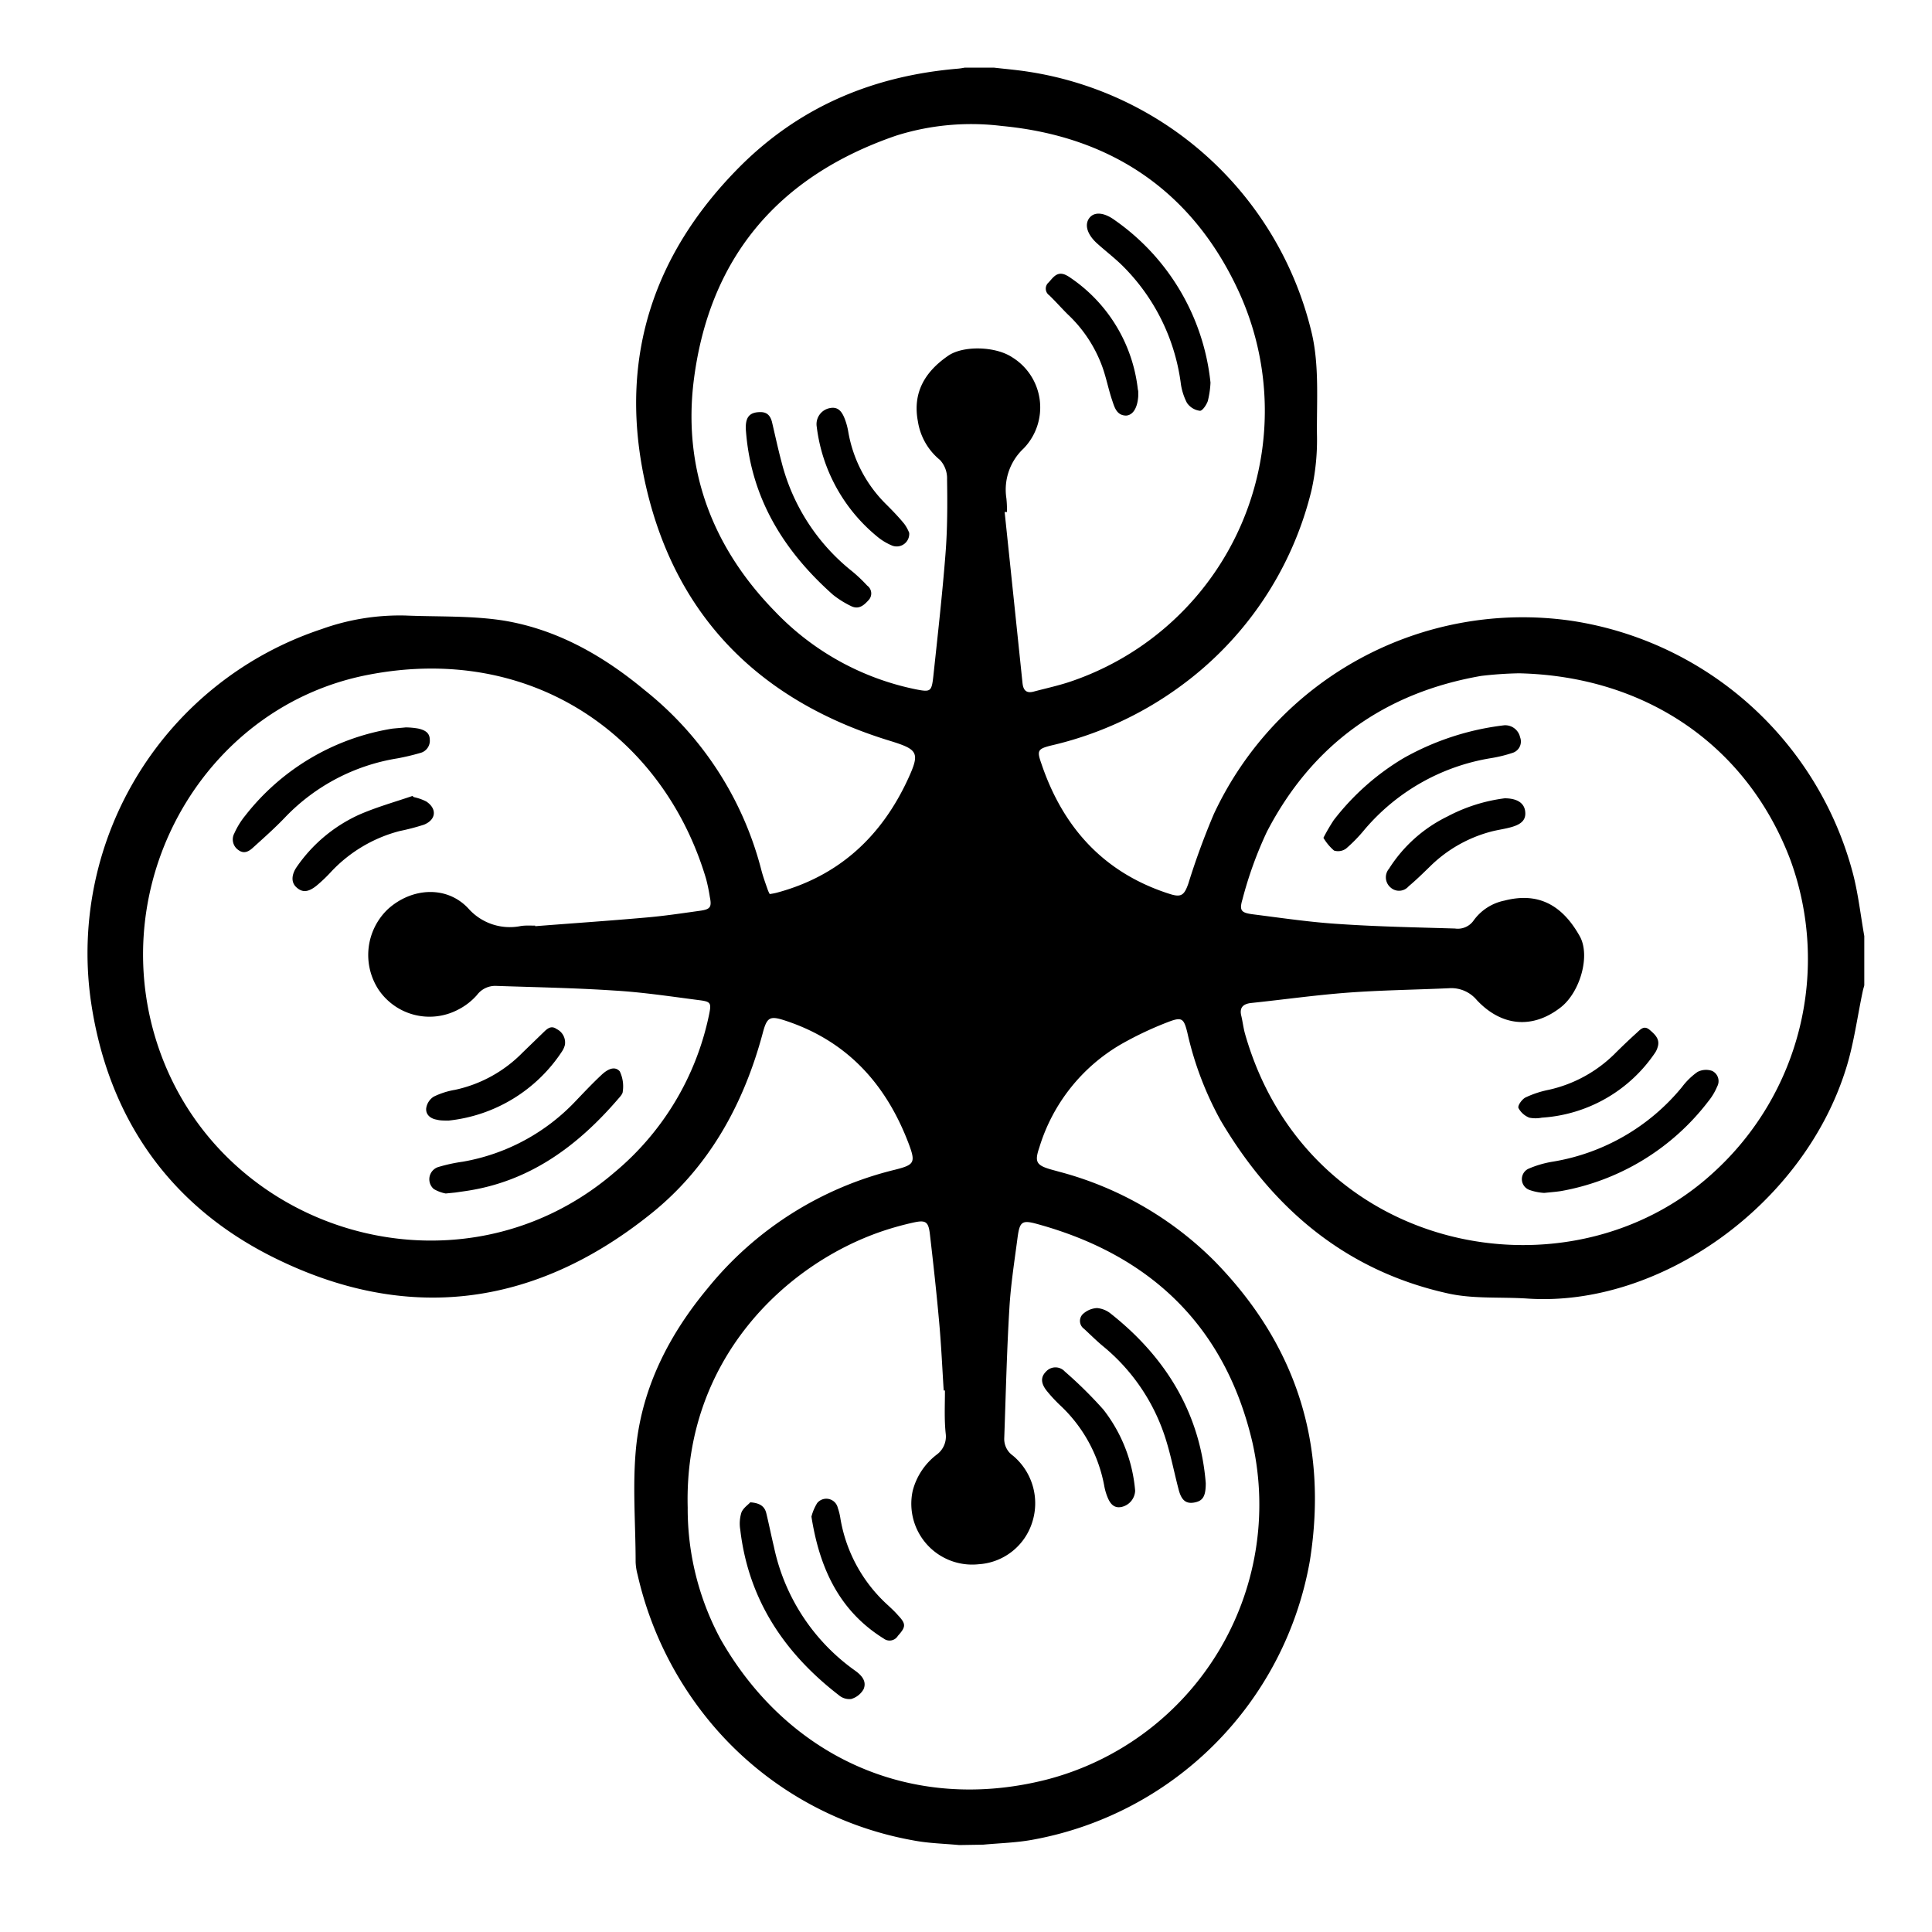 <svg id="Layer_1" data-name="Layer 1" xmlns="http://www.w3.org/2000/svg" viewBox="0 0 200 200"><g id="UIP7bH.tif"><path d="M99.3,191c-1.58-.15-3.19-.18-4.74-.48A35.39,35.39,0,0,1,73.88,178.7,36.61,36.61,0,0,1,66,163a5.85,5.85,0,0,1-.2-1.3c0-4-.35-8,.06-12,.66-6.18,3.44-11.58,7.4-16.34a35.86,35.86,0,0,1,19.39-12.27c2-.51,2.16-.72,1.42-2.69-2.33-6.15-6.35-10.62-12.73-12.73-1.63-.54-1.94-.41-2.38,1.27-2,7.46-5.64,14-11.69,18.8-12,9.58-25.2,11.27-38.95,4.43-10.91-5.42-17.24-14.67-18.94-26.74a35.34,35.34,0,0,1,23.9-38.3A23.9,23.9,0,0,1,42,63.72c3.4.14,6.85,0,10.19.53,5.5.92,10.26,3.63,14.54,7.19A34.88,34.88,0,0,1,78.82,90.09c.18.69.43,1.37.65,2a2.94,2.94,0,0,0,.21.46,5.7,5.7,0,0,0,.74-.14c6.45-1.73,10.86-5.85,13.6-11.82,1.23-2.68,1-3-1.83-3.88C78.36,72.5,69.49,63.41,66.62,49.18,64.13,36.77,67.74,26,76.84,17c6.22-6.1,13.73-9.16,22.3-9.89A5.9,5.9,0,0,0,99.87,7h3c1.21.14,2.42.24,3.62.43a35.71,35.71,0,0,1,29.32,27.13c.76,3.32.49,6.9.52,10.36a23.94,23.94,0,0,1-.57,5.86A35.46,35.46,0,0,1,122,71.18a36.5,36.5,0,0,1-13.21,6c-1.34.34-1.47.51-1,1.83,2.24,6.67,6.51,11.38,13.33,13.54,1.17.37,1.48.11,1.9-1.09a76.25,76.25,0,0,1,2.64-7.2,35.28,35.28,0,0,1,37-20,35.64,35.64,0,0,1,29.17,26.22c.54,2.1.78,4.28,1.16,6.42V102c-.05.21-.12.41-.16.62-.57,2.68-.92,5.43-1.73,8-4.41,14.16-19.28,24.7-32.93,23.81-2.77-.19-5.63.06-8.3-.54-10.54-2.34-18.12-8.76-23.52-17.92a34.23,34.23,0,0,1-3.44-9.09c-.36-1.44-.55-1.63-1.94-1.1a35.88,35.88,0,0,0-4.9,2.31,18.62,18.62,0,0,0-8.48,10.7c-.51,1.49-.31,1.84,1.23,2.28l.91.25a35.51,35.51,0,0,1,16,9.23c8.47,8.66,11.77,19,9.87,31a35.6,35.6,0,0,1-28.71,28.9c-1.68.31-3.41.35-5.12.51Zm4.94-138L104,53q.93,8.86,1.85,17.71c.08.76.41,1.09,1.17.88,1.24-.33,2.49-.6,3.7-1a29.59,29.59,0,0,0,17.58-40.27c-4.73-10.39-13.14-16.2-24.6-17.28a25.84,25.84,0,0,0-10.93,1c-12.35,4.24-19.5,12.83-21,25.74-1,9,2.05,16.95,8.42,23.48a27.83,27.83,0,0,0,14.62,8.1c1.53.3,1.63.24,1.81-1.37.45-4.22.93-8.45,1.26-12.69.2-2.55.2-5.12.16-7.68a2.8,2.8,0,0,0-.73-2,6.43,6.43,0,0,1-2.29-4c-.57-3,.75-5.15,3.13-6.79,1.54-1.07,4.88-1,6.62.15a6.1,6.1,0,0,1,1.2,9.44,5.84,5.84,0,0,0-1.79,5.16A11.45,11.45,0,0,1,104.24,53Zm-6.42,90.94h-.13c-.15-2.4-.26-4.81-.48-7.2-.27-3-.6-6-.95-9-.15-1.27-.43-1.46-1.67-1.19a31.36,31.36,0,0,0-3.25.9c-10,3.39-20.56,13.31-20.15,28.62a28.44,28.44,0,0,0,3.39,13.59c6.86,12.08,19.62,18.13,33.7,14.58a29.4,29.4,0,0,0,21.38-34.88c-2.79-12-10.5-19.43-22.32-22.66-1.55-.43-1.78-.22-2,1.39-.32,2.45-.71,4.9-.85,7.36-.27,4.46-.37,8.93-.53,13.4a2.1,2.1,0,0,0,.9,1.84,6.42,6.42,0,0,1,2,6.88,6.22,6.22,0,0,1-5.55,4.36,6.3,6.3,0,0,1-6.83-7.59,6.87,6.87,0,0,1,2.49-3.76,2.32,2.32,0,0,0,.93-2.17C97.74,146.94,97.82,145.44,97.82,143.94ZM55.4,95.82v.06c3.83-.3,7.67-.56,11.5-.9,1.87-.16,3.72-.44,5.58-.7,1.07-.15,1.21-.39,1-1.44A18.64,18.64,0,0,0,73.1,91c-4.36-14.72-18-24.5-35.11-21.12C21.81,73.07,11.67,89.81,15.69,106,21,127.22,47,135.58,63.58,121.39A28.84,28.84,0,0,0,73.41,105c.24-1.18.16-1.31-1-1.46-2.94-.38-5.89-.83-8.84-1-4.06-.27-8.13-.34-12.19-.48a2.36,2.36,0,0,0-2,.94,6.57,6.57,0,0,1-2,1.54,6.36,6.36,0,0,1-8.21-2.12,6.55,6.55,0,0,1,1-8.32c2.46-2.22,6.08-2.45,8.31-.06a5.73,5.73,0,0,0,5.29,1.85C54.27,95.78,54.84,95.82,55.4,95.82ZM157.25,69.7a39.08,39.08,0,0,0-3.92.27c-10,1.74-17.49,7.1-22.18,16.13a40.47,40.47,0,0,0-2.53,7c-.36,1.2-.11,1.4,1.16,1.56,3,.38,5.95.82,8.94,1,4,.27,7.94.34,11.9.46a2,2,0,0,0,1.9-.79,5.19,5.19,0,0,1,3.22-2.1c3.37-.87,5.9.32,7.78,3.66,1.15,2,.06,5.81-1.94,7.38-2.91,2.28-6.13,2-8.7-.74a3.44,3.44,0,0,0-2.88-1.23c-3.5.16-7,.2-10.49.46-3.33.25-6.65.72-10,1.07-.87.1-1.23.51-1,1.38.14.61.21,1.23.38,1.83,6.53,22.86,33.56,28,48.43,14.39a29.88,29.88,0,0,0,8-32.47C180.83,77.17,170.38,70,157.25,69.7Z"/><path d="M125.31,39.61a9.57,9.57,0,0,1-.28,1.91c-.15.42-.59,1.07-.85,1a1.91,1.91,0,0,1-1.31-.82,6.21,6.21,0,0,1-.65-2.13,21,21,0,0,0-6.12-12.16c-.81-.78-1.71-1.47-2.54-2.22-1-.91-1.32-1.91-.8-2.61s1.55-.59,2.64.21A23.48,23.48,0,0,1,125.31,39.61Z"/><path d="M78.73,42.66c.65,0,1,.34,1.18,1,.33,1.4.63,2.81,1,4.19a21.06,21.06,0,0,0,7.3,11.29,15.59,15.59,0,0,1,1.56,1.48,1,1,0,0,1,.14,1.51c-.47.52-1,1-1.79.62a9.85,9.85,0,0,1-1.89-1.18c-5.06-4.5-8.44-9.92-9-16.83C77.09,43.27,77.5,42.66,78.73,42.66Z"/><path d="M117.83,40.5c0,.34,0,.43,0,.52-.08,1.19-.53,1.94-1.24,2-1,0-1.22-.87-1.46-1.58-.38-1.12-.6-2.29-1-3.42a14,14,0,0,0-3.62-5.5c-.64-.64-1.24-1.32-1.89-1.95a.84.84,0,0,1-.09-1.31c.46-.48.84-1.16,1.69-.84a2.88,2.88,0,0,1,.57.32,16.12,16.12,0,0,1,7,11.58C117.83,40.43,117.83,40.59,117.83,40.5Z"/><path d="M94.12,55.16a1.3,1.3,0,0,1-1.74,1.33,6,6,0,0,1-1.64-1,17.42,17.42,0,0,1-6.19-11.3,1.69,1.69,0,0,1,1.34-1.94c.92-.2,1.3.44,1.57,1.14a6.89,6.89,0,0,1,.36,1.35,13.81,13.81,0,0,0,3.94,7.49c.64.64,1.27,1.29,1.85,2A4.07,4.07,0,0,1,94.12,55.16Z"/><path d="M124.82,153.54c0,1.38-.31,1.84-1.19,2s-1.33-.26-1.61-1.31c-.5-1.9-.86-3.84-1.49-5.7a20.27,20.27,0,0,0-6.38-9.2c-.67-.56-1.29-1.18-1.93-1.77a1,1,0,0,1-.15-1.5,2.33,2.33,0,0,1,1.5-.65A2.63,2.63,0,0,1,115,136C120.76,140.56,124.25,146.39,124.82,153.54Z"/><path d="M77.67,155.52c1.06.07,1.5.47,1.66,1.14.28,1.16.51,2.32.79,3.48a21,21,0,0,0,8.38,12.79c.68.48,1.26,1.11.89,1.95a2.17,2.17,0,0,1-1.28,1,1.68,1.68,0,0,1-1.28-.4c-5.66-4.37-9.36-9.92-10.2-17.14a3.85,3.85,0,0,1,.12-1.76C76.93,156.11,77.45,155.77,77.67,155.52Z"/><path d="M84,157a5.07,5.07,0,0,1,.6-1.41,1.22,1.22,0,0,1,2.13.51A6,6,0,0,1,87,157.2a15.57,15.57,0,0,0,4.95,9c.34.32.69.64,1,1,.85.9.85,1.2,0,2.14a1,1,0,0,1-1.46.29C86.9,166.78,84.84,162.36,84,157Z"/><path d="M117.51,154.32A1.8,1.8,0,0,1,116.1,156c-.77.16-1.16-.33-1.42-.94a5.82,5.82,0,0,1-.37-1.25,15.17,15.17,0,0,0-4.55-8.32,15.36,15.36,0,0,1-1.4-1.51c-.5-.63-.75-1.33-.07-2a1.31,1.31,0,0,1,1.94,0,43.54,43.54,0,0,1,4,3.95A15.77,15.77,0,0,1,117.51,154.32Z"/><path d="M42,75.3a8.06,8.06,0,0,1,1.3.12c.59.14,1.17.37,1.19,1.12a1.31,1.31,0,0,1-1,1.41,24,24,0,0,1-2.37.56,20.63,20.63,0,0,0-11.51,6c-1.07,1.13-2.24,2.17-3.4,3.22-.41.38-.92.71-1.51.28a1.33,1.33,0,0,1-.44-1.75,8.21,8.21,0,0,1,1.13-1.83,24.21,24.21,0,0,1,15.21-9C41.06,75.38,41.53,75.35,42,75.3Z"/><path d="M46.14,123.55a3.85,3.85,0,0,1-1.23-.46,1.33,1.33,0,0,1,.43-2.27,16.91,16.91,0,0,1,2.56-.56,21,21,0,0,0,11.74-6.33c.86-.9,1.72-1.81,2.63-2.66.54-.51,1.33-1,1.89-.36a3.6,3.6,0,0,1,.31,2.07c0,.28-.32.59-.54.85-4.2,4.86-9.14,8.49-15.68,9.46l-1.11.16Z"/><path d="M42.85,82.52a5.24,5.24,0,0,1,1.28.45c1.15.77,1,1.9-.24,2.4a23.29,23.29,0,0,1-2.52.66,14.84,14.84,0,0,0-7.07,4.19,15.44,15.44,0,0,1-1.55,1.48c-.88.7-1.49.7-2.09.13s-.4-1.38,0-2a15.76,15.76,0,0,1,6.51-5.49c1.78-.78,3.67-1.31,5.52-1.94Z"/><path d="M46.46,116c-.55,0-.9,0-1.24-.09-.66-.11-1.16-.52-1.1-1.18a1.73,1.73,0,0,1,.77-1.2,8,8,0,0,1,2.21-.71,13.85,13.85,0,0,0,7-3.86l2.22-2.15c.38-.37.77-.67,1.31-.28a1.55,1.55,0,0,1,.85,1.63,2.17,2.17,0,0,1-.3.68A16.06,16.06,0,0,1,46.46,116Z"/><path d="M137,86.73a20.11,20.11,0,0,1,1.06-1.82,25.74,25.74,0,0,1,7.24-6.43,27.79,27.79,0,0,1,10.43-3.4,1.58,1.58,0,0,1,1.63,1.24,1.23,1.23,0,0,1-.76,1.61,14.5,14.5,0,0,1-2.36.57,21.74,21.74,0,0,0-13,7.4,15.75,15.75,0,0,1-1.89,1.94,1.4,1.4,0,0,1-1.25.21A5.28,5.28,0,0,1,137,86.73Z"/><path d="M159.86,123.49a5.53,5.53,0,0,1-1.51-.3,1.19,1.19,0,0,1-.17-2.18,10.57,10.57,0,0,1,2.59-.76,21.89,21.89,0,0,0,13.35-7.72,7.17,7.17,0,0,1,1.6-1.56,1.91,1.91,0,0,1,1.52-.11,1.17,1.17,0,0,1,.52,1.62,6.19,6.19,0,0,1-.91,1.52,24.63,24.63,0,0,1-15.26,9.3C161.06,123.38,160.53,123.42,159.86,123.49Z"/><path d="M155.76,82.64c1.25,0,2,.46,2.12,1.31s-.3,1.33-1.32,1.64c-.75.23-1.53.31-2.29.52a14.14,14.14,0,0,0-6.19,3.54c-.74.72-1.47,1.44-2.26,2.1a1.3,1.3,0,0,1-1.86.13,1.38,1.38,0,0,1-.17-1.95,14.85,14.85,0,0,1,6.07-5.42A17.3,17.3,0,0,1,155.76,82.64Z"/><path d="M159.61,115.7a3.3,3.3,0,0,1-1.3,0,2.18,2.18,0,0,1-1.12-1c-.1-.26.37-.91.73-1.09a10.32,10.32,0,0,1,2.39-.79,14,14,0,0,0,7-3.89c.69-.68,1.39-1.35,2.11-2,.38-.34.75-.83,1.35-.32s1.1,1,.82,1.82a2,2,0,0,1-.23.51A15.31,15.31,0,0,1,159.61,115.7Z"/></g></svg>